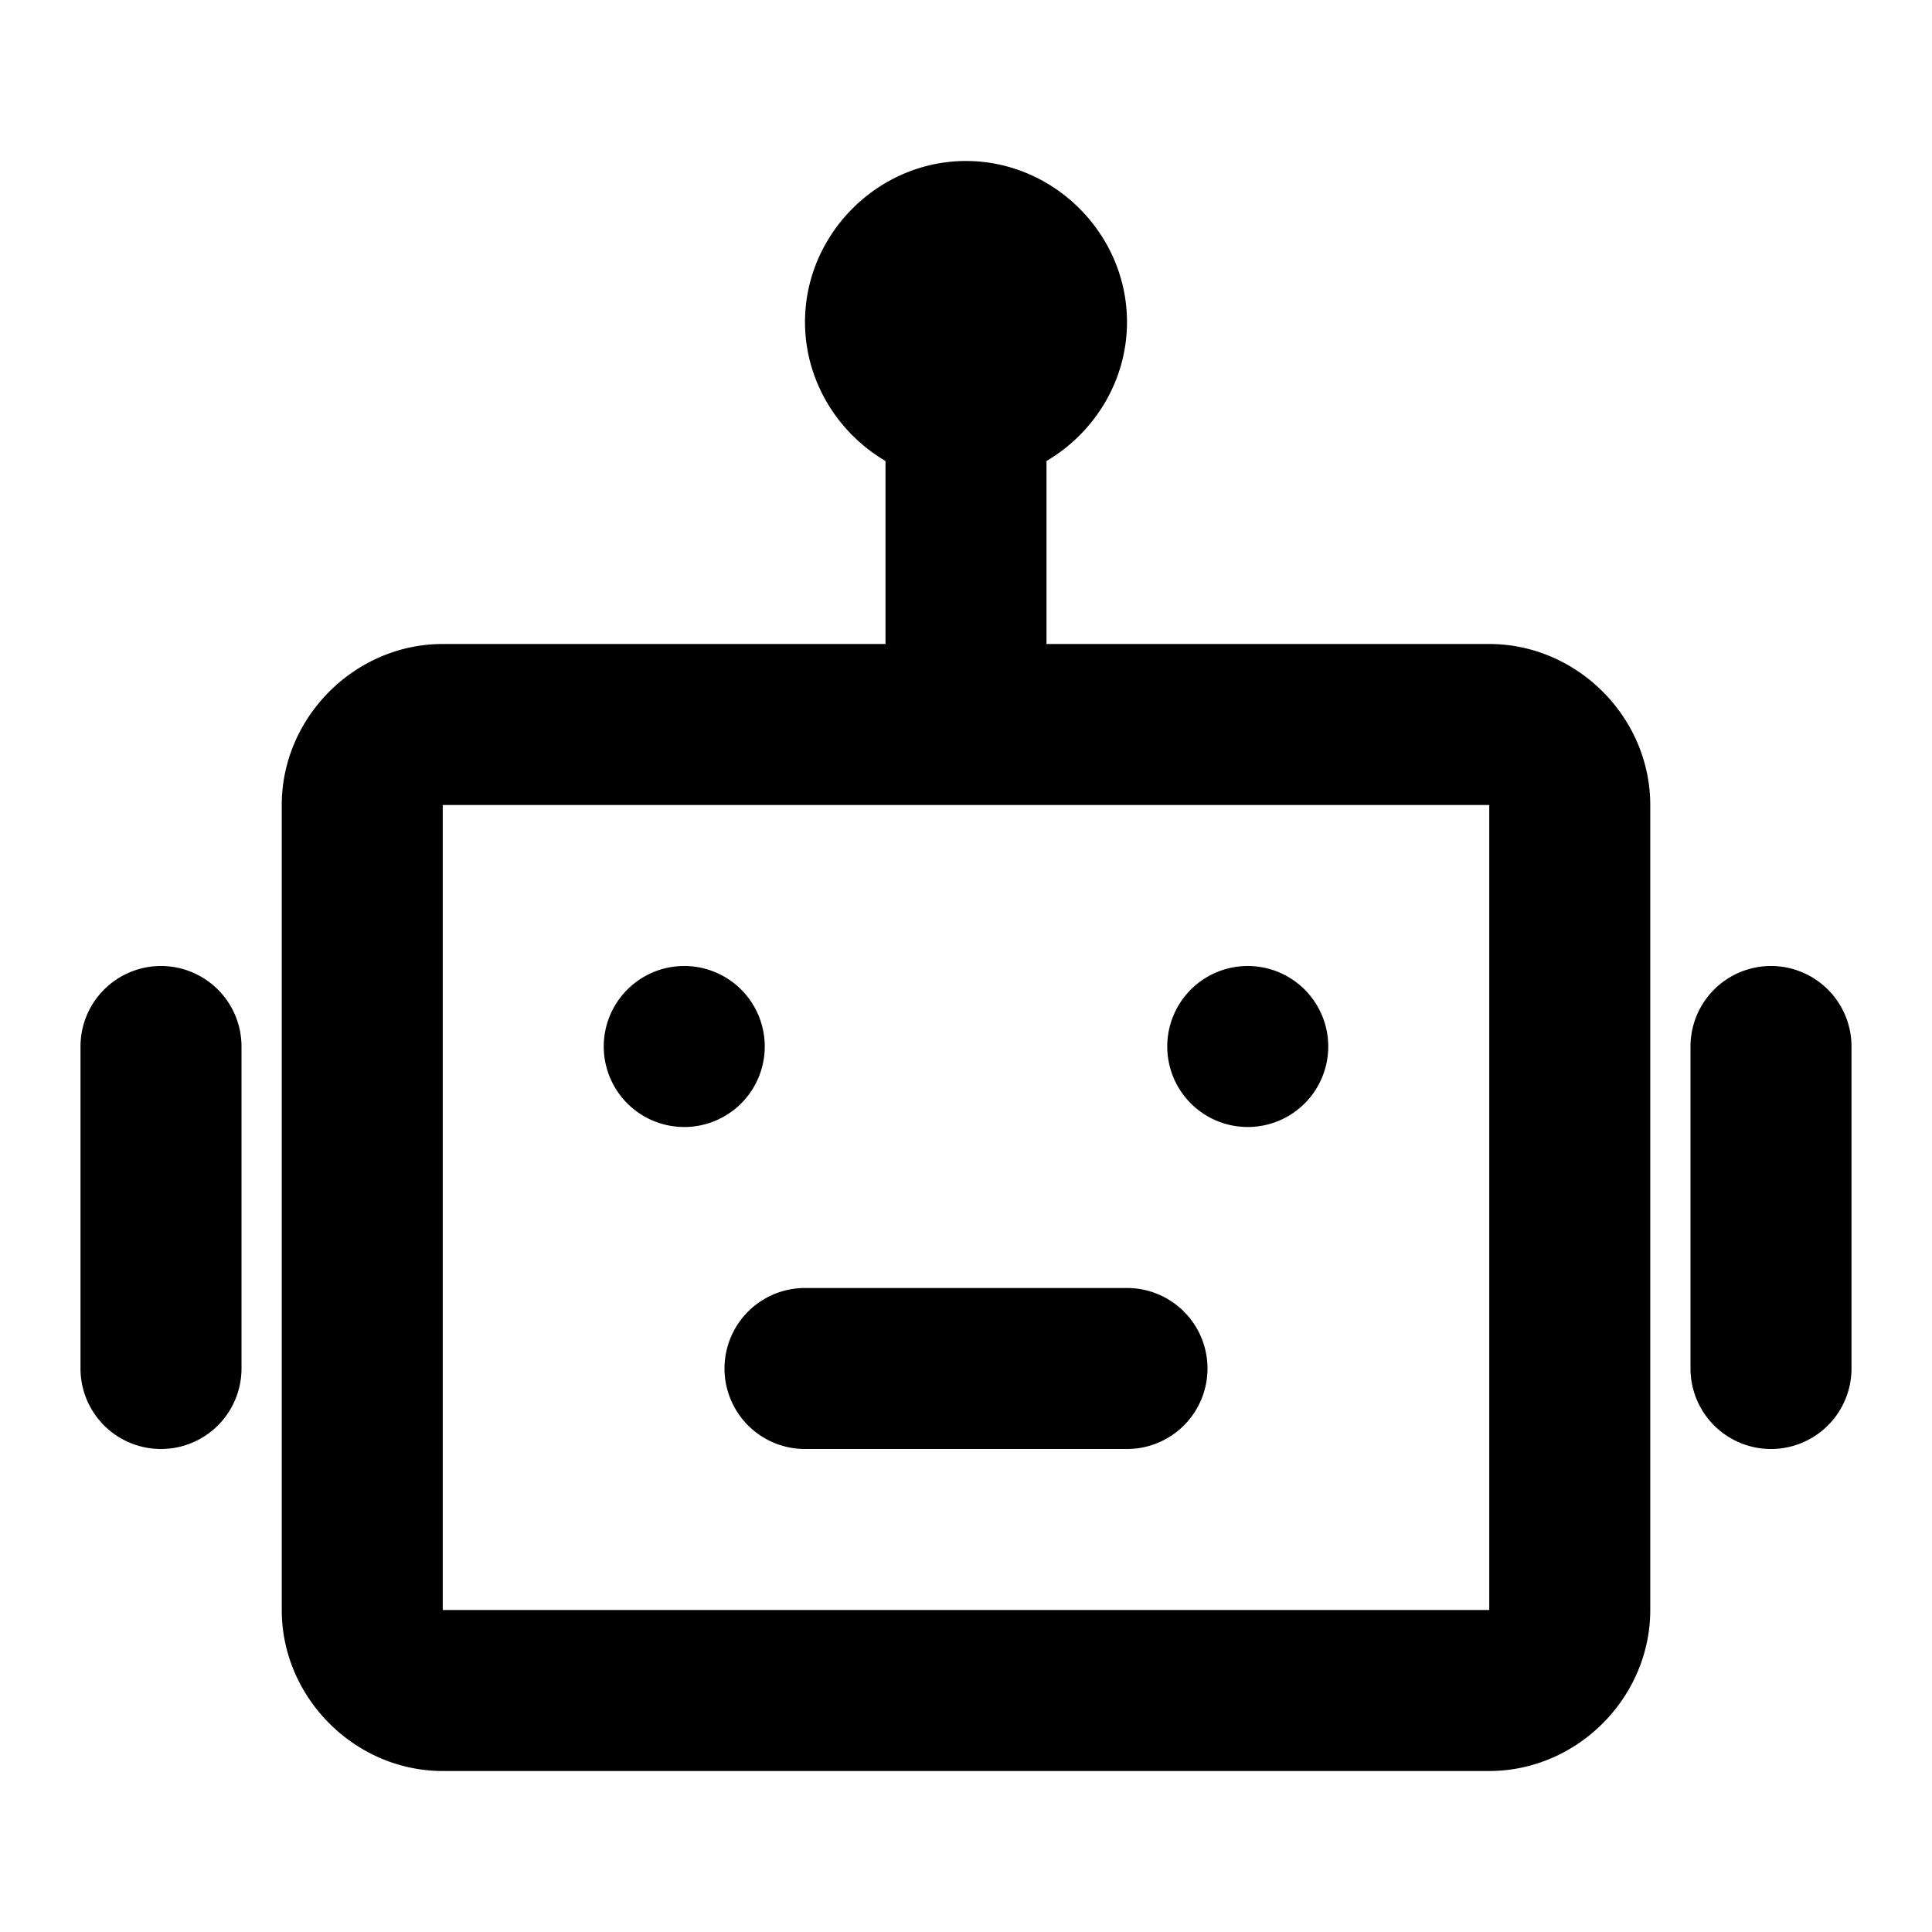 <svg xmlns="http://www.w3.org/2000/svg" width="48" height="48" viewBox="0 0 48 48"><path d="M24 4c-2.185 0-4 1.815-4 4 0 1.46.81 2.755 2 3.453V16H11c-2.181 0-4 1.819-4 4v20c0 2.181 1.819 4 4 4h26c2.181 0 4-1.819 4-4V20c0-2.181-1.819-4-4-4H26v-4.547c1.19-.698 2-1.993 2-3.453 0-2.185-1.815-4-4-4zM11 20h26v20H11zm-7 4a2 2 0 0 0-2 2v8a2 2 0 0 0 2 2 2 2 0 0 0 2-2v-8a2 2 0 0 0-2-2zm13 0a2 2 0 0 0-2 2 2 2 0 0 0 2 2 2 2 0 0 0 2-2 2 2 0 0 0-2-2zm14 0a2 2 0 0 0-2 2 2 2 0 0 0 2 2 2 2 0 0 0 2-2 2 2 0 0 0-2-2zm13 0a2 2 0 0 0-2 2v8a2 2 0 0 0 2 2 2 2 0 0 0 2-2v-8a2 2 0 0 0-2-2zm-24 8a2 2 0 1 0 0 4h8a2 2 0 1 0 0-4z"/></svg>